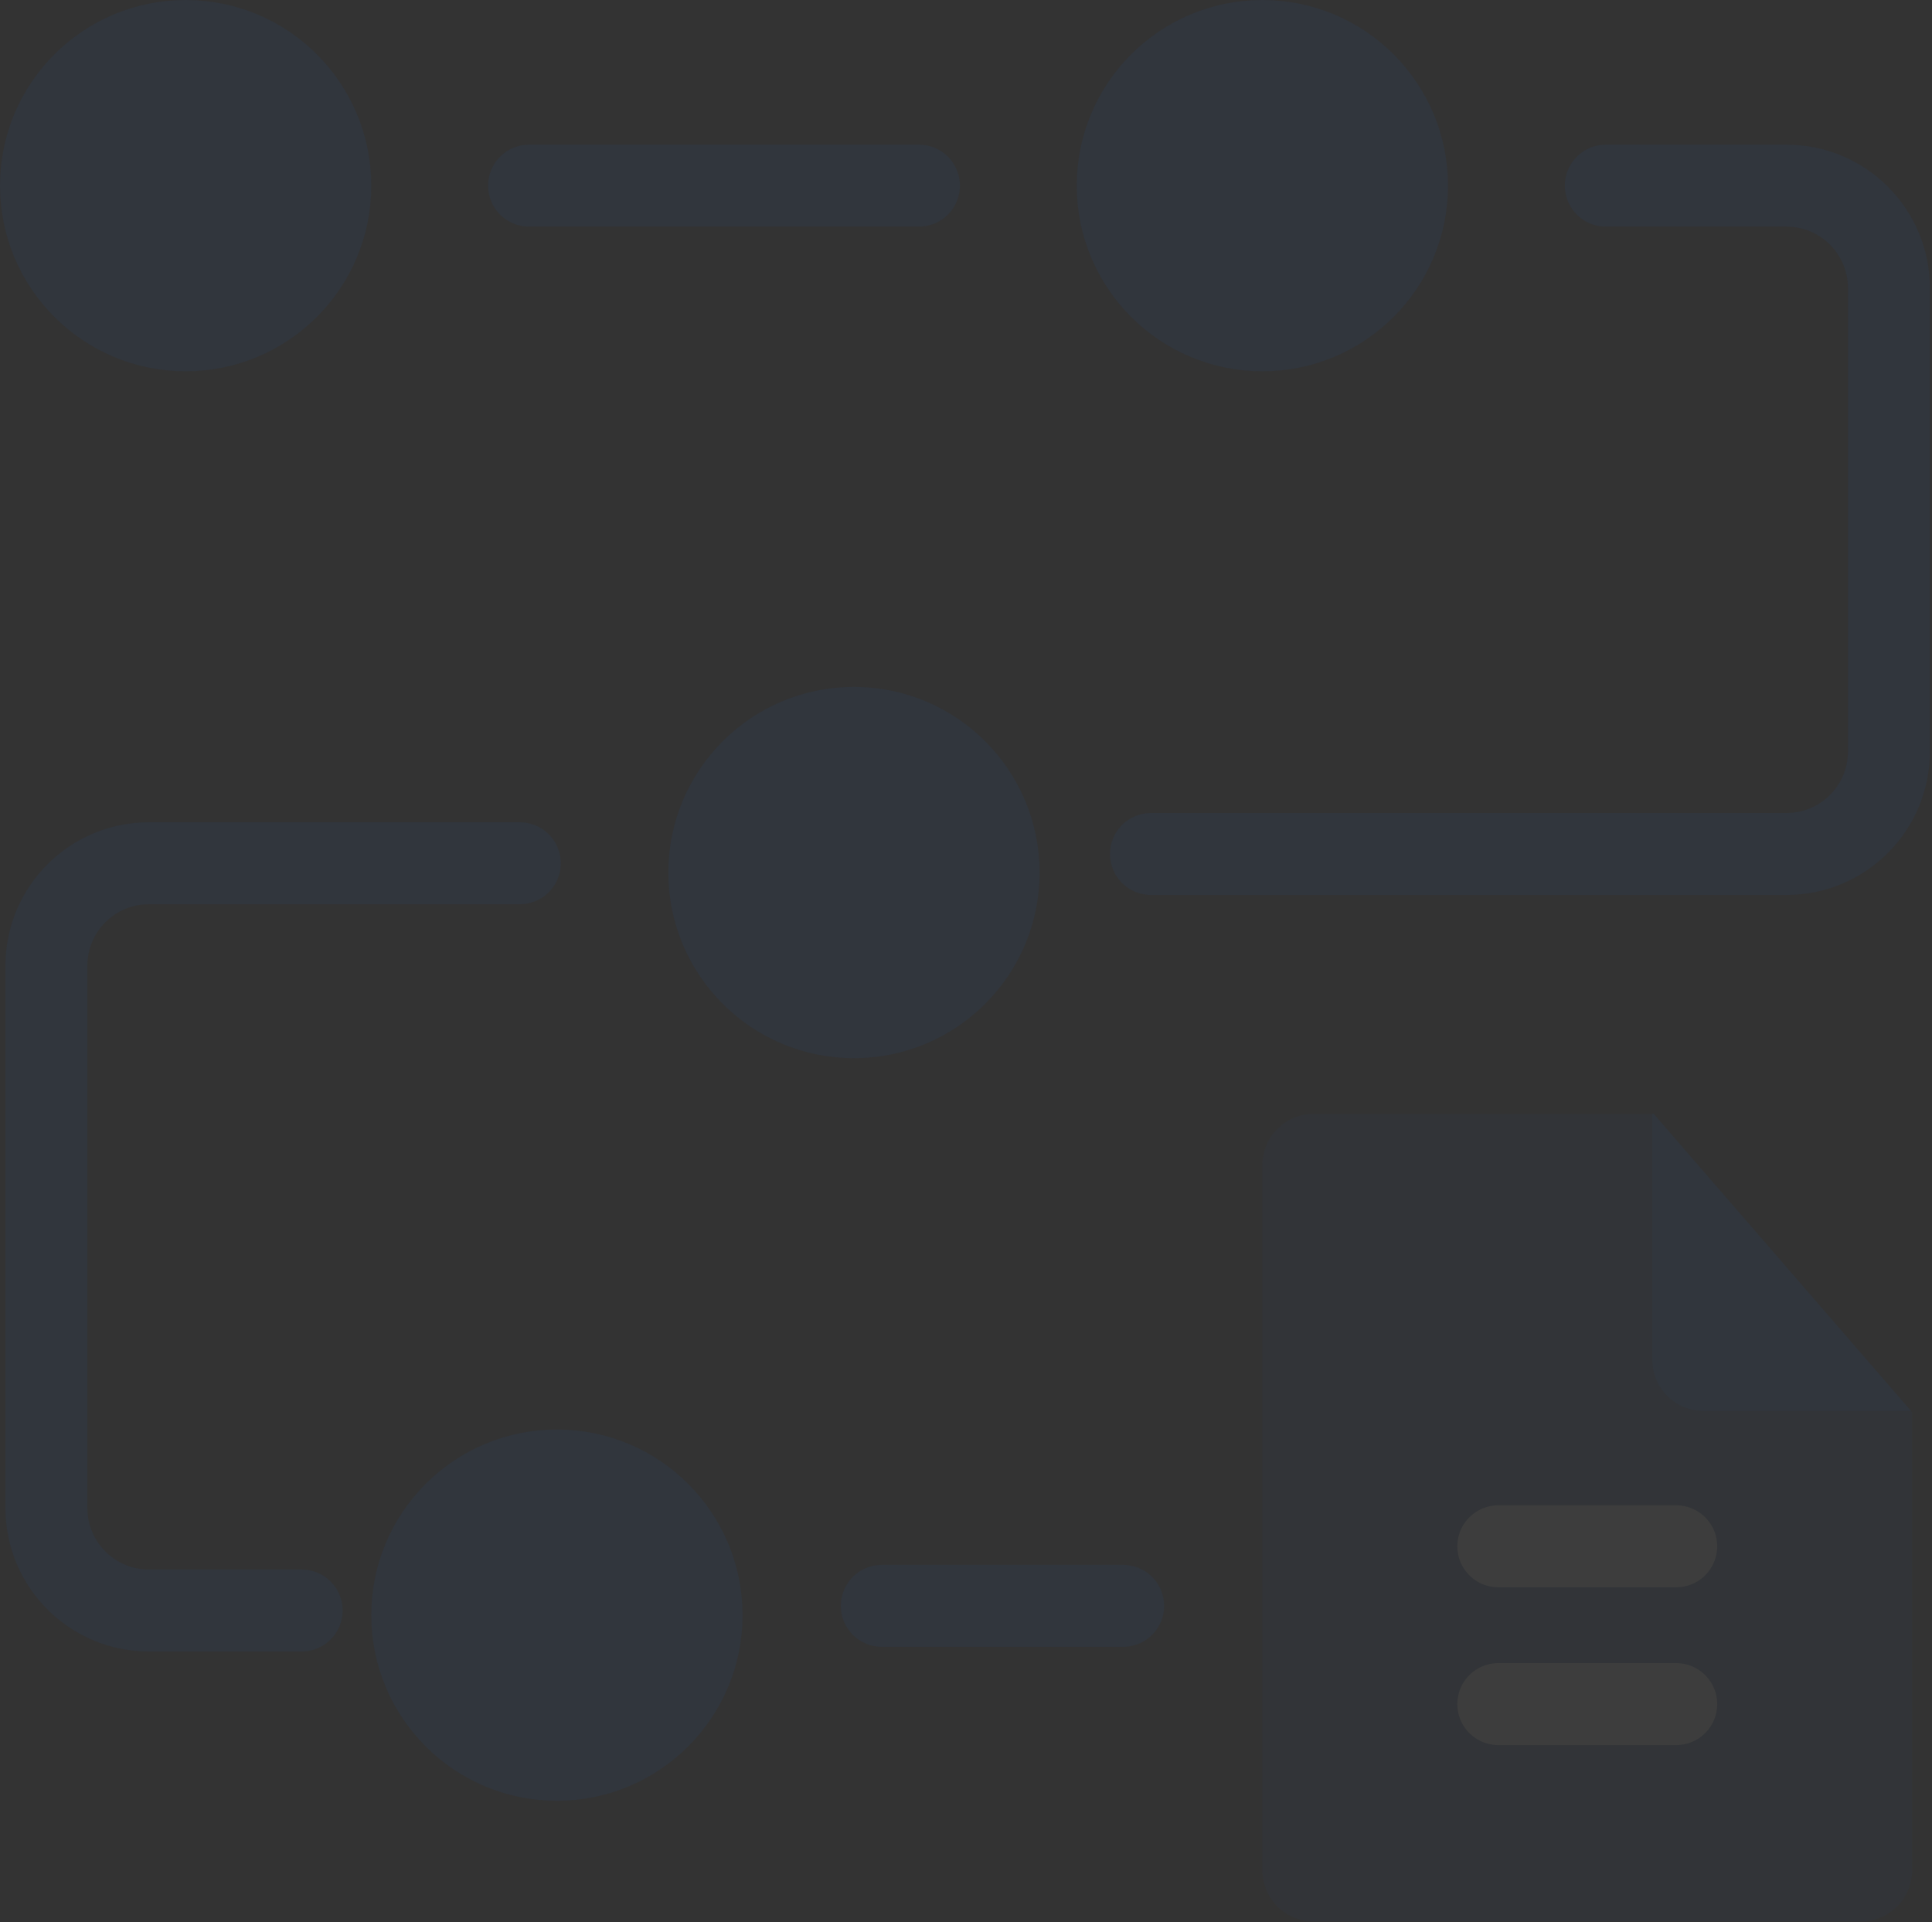<svg width="778" height="774" viewBox="0 0 778 774" fill="none" xmlns="http://www.w3.org/2000/svg">
<rect x="0" y="0" width="778" height="774" fill="#333333" stroke="none"/>
<g opacity="0.05">
<circle cx="74.757" cy="74.757" r="68.784" fill="#0066FE" stroke="#0066FE" stroke-width="11.947"/>
<circle cx="224.271" cy="650.391" r="68.784" fill="#0066FE" stroke="#0066FE" stroke-width="11.947"/>
<circle cx="508.349" cy="74.757" r="68.784" fill="#0066FE" stroke="#0066FE" stroke-width="11.947"/>
<circle cx="343.883" cy="351.359" r="68.784" fill="#0066FE" stroke="#0066FE" stroke-width="11.947"/>
<path d="M213.058 74.757H370.048" stroke="#0066FE" stroke-width="33.014" stroke-linecap="round"/>
<path d="M355.097 646.648H452.281" stroke="#0066FE" stroke-width="33.014" stroke-linecap="round"/>
<path d="M121.48 648.517H59.956C37.165 648.517 18.689 630.041 18.689 607.25V388.887C18.689 366.095 37.165 347.619 59.956 347.619H209.319" stroke="#0066FE" stroke-width="33.014" stroke-linecap="round"/>
<path d="M463.495 343.883H612.075H719.387C742.179 343.883 760.655 325.407 760.655 302.616V116.025C760.655 93.234 742.179 74.757 719.387 74.757H646.65" stroke="#0066FE" stroke-width="33.014" stroke-linecap="round"/>
<path fill-rule="evenodd" clip-rule="evenodd" d="M665.923 448.542H528.983C517.588 448.542 508.35 457.78 508.35 469.176V753.102C508.35 764.498 517.588 773.736 528.983 773.736H749.366C760.762 773.736 770 764.498 770 753.102V568.685L665.923 448.542Z" fill="#0066FE" fill-opacity="0.5"/>
<path fill-rule="evenodd" clip-rule="evenodd" d="M665.921 448.542H665.339V547.52C665.339 558.916 674.577 568.154 685.973 568.154H769.537L665.921 448.542Z" fill="#0066FE"/>
<line x1="603.352" y1="622.669" x2="674.998" y2="622.669" stroke="white" stroke-width="33.014" stroke-linecap="round"/>
<line x1="603.352" y1="686.208" x2="674.998" y2="686.208" stroke="white" stroke-width="33.014" stroke-linecap="round"/>
</g>
</svg>
